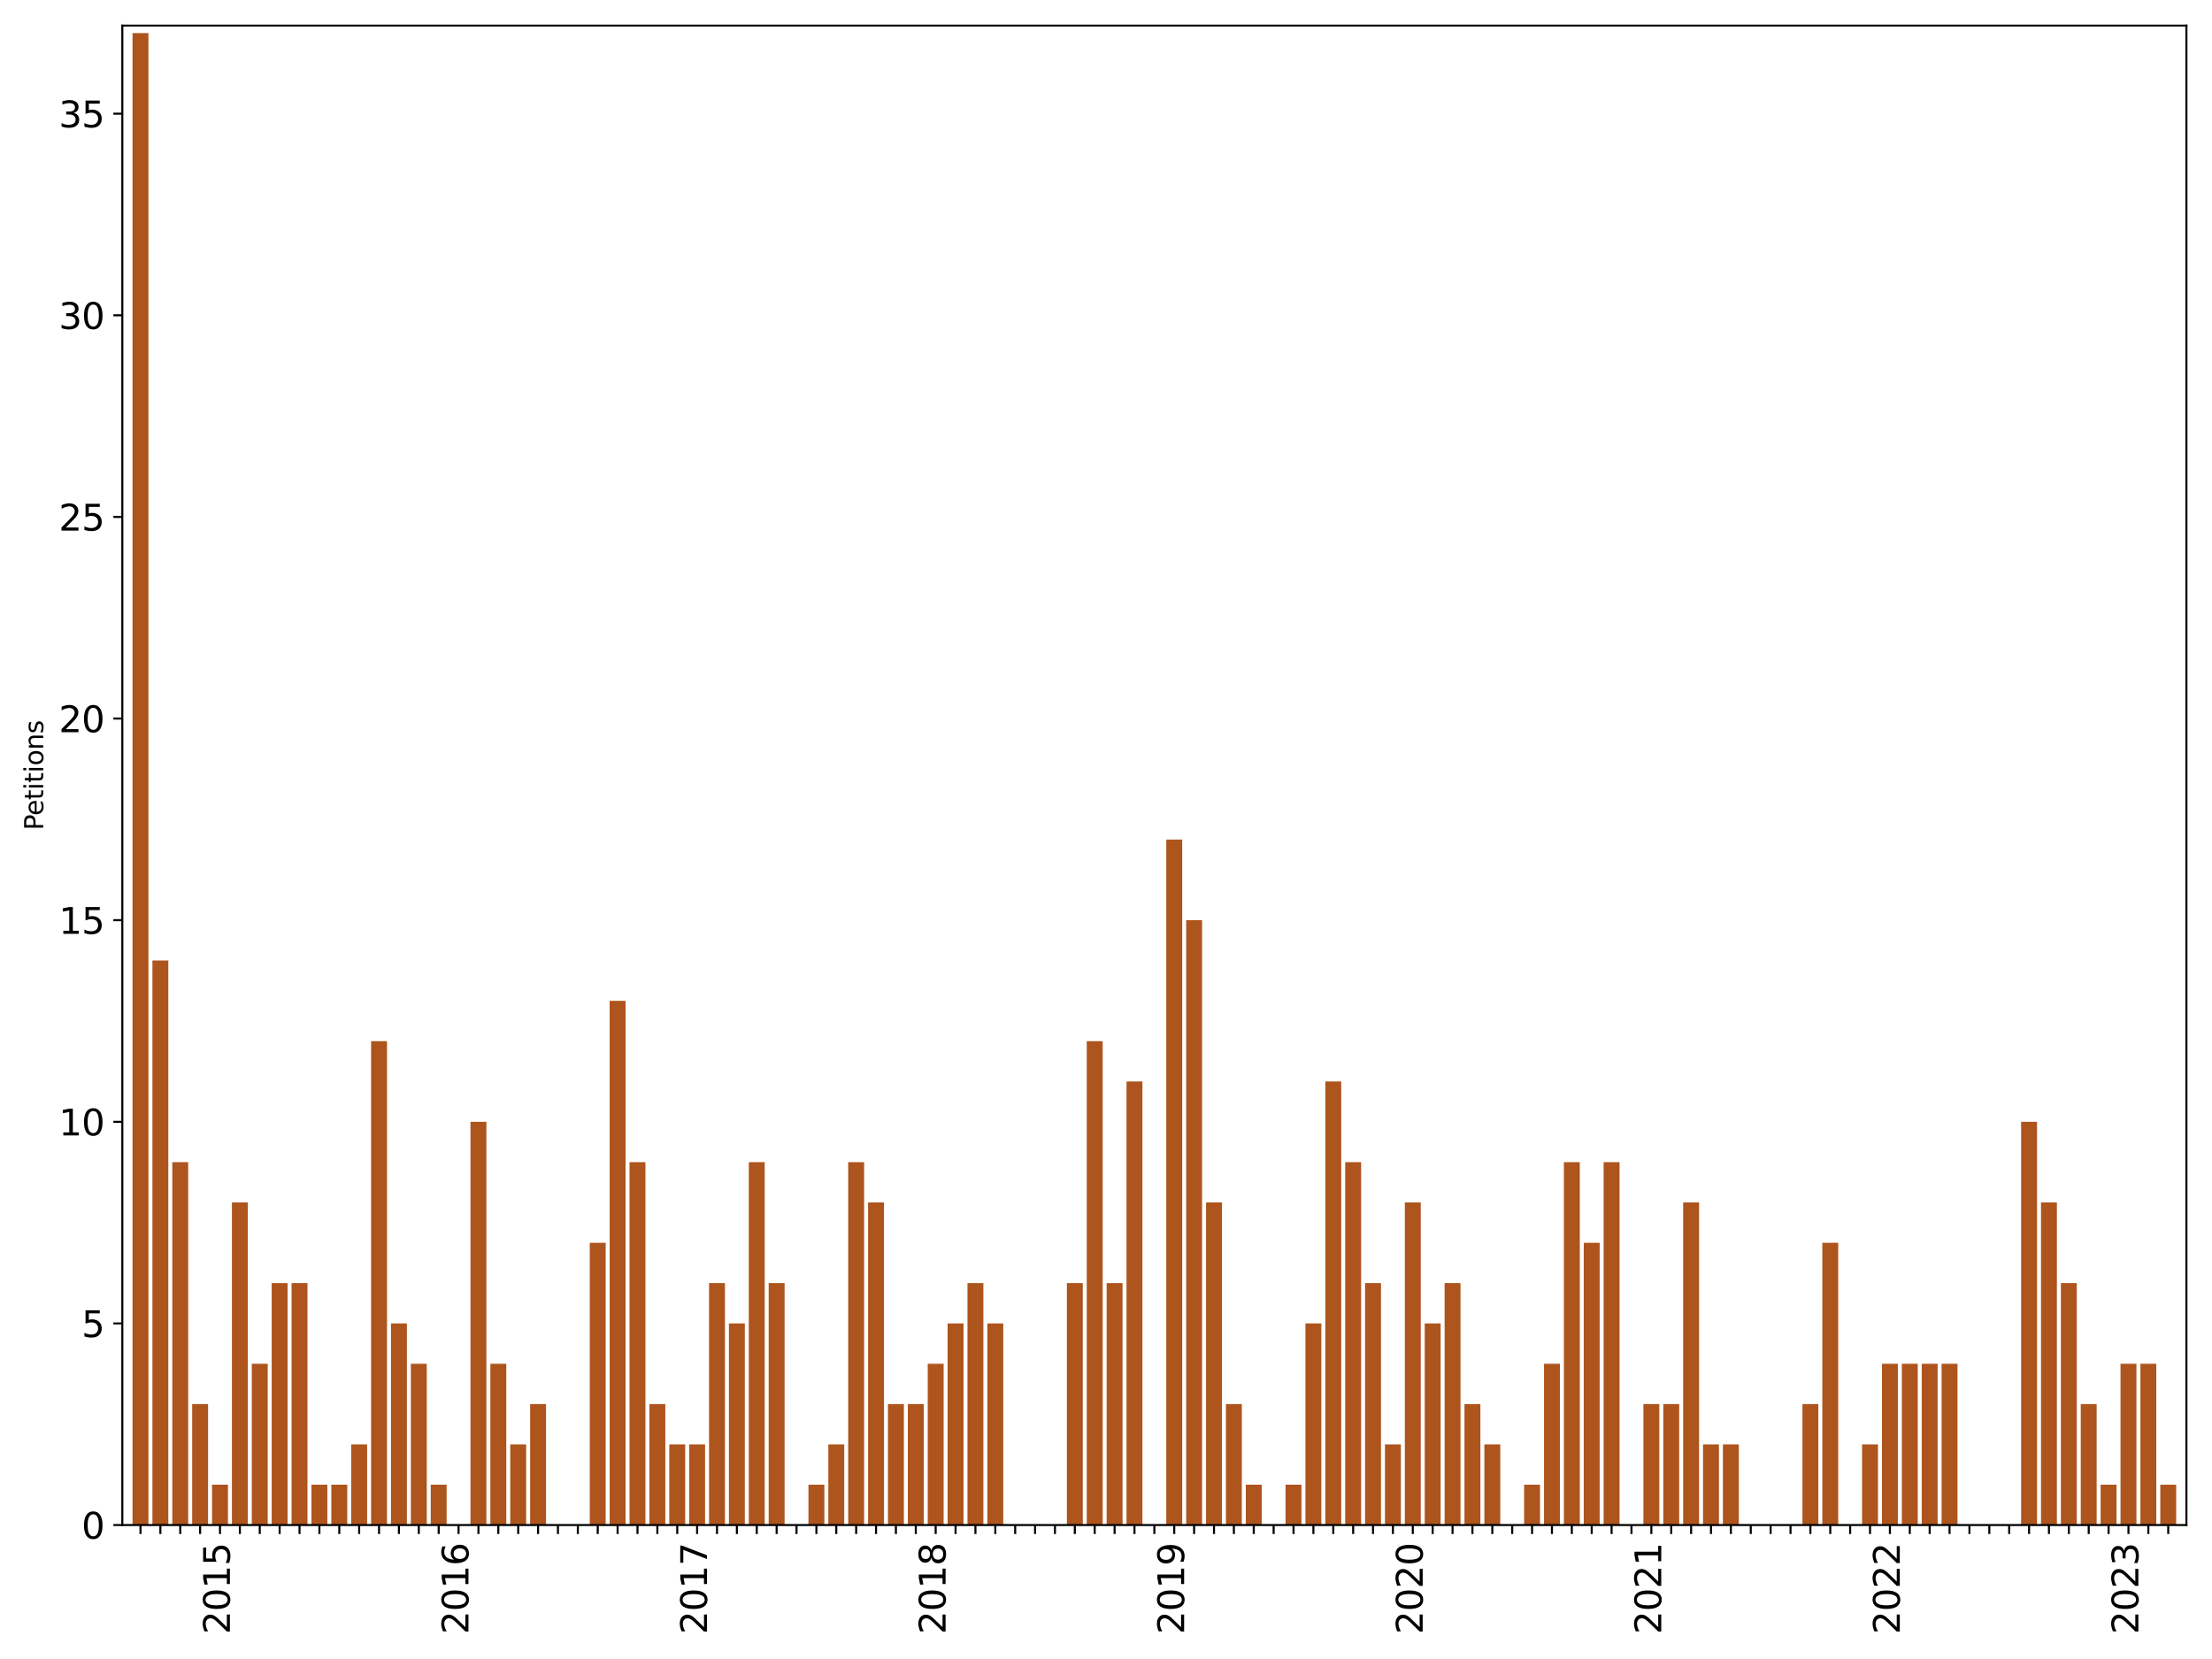 <?xml version="1.0" encoding="utf-8" standalone="no"?>
<!DOCTYPE svg PUBLIC "-//W3C//DTD SVG 1.1//EN"
  "http://www.w3.org/Graphics/SVG/1.1/DTD/svg11.dtd">
<svg xmlns:xlink="http://www.w3.org/1999/xlink" width="864pt" height="648pt" viewBox="0 0 864 648" xmlns="http://www.w3.org/2000/svg" version="1.1">
 <defs>
  <style type="text/css">*{stroke-linejoin: round; stroke-linecap: butt}</style>
 </defs>
 <g id="figure_1">
  <g id="patch_1">
   <path d="M 0 648 
L 864 648 
L 864 0 
L 0 0 
z
" style="fill: #ffffff"/>
  </g>
  <g id="axes_1">
   <g id="patch_2">
    <path d="M 47.775 595.675 
L 854 595.675 
L 854 10 
L 47.775 10 
z
" style="fill: #ffffff"/>
   </g>
   <g id="patch_3">
    <path d="M 51.766 595.675 
L 57.978 595.675 
L 57.978 12.914 
L 51.766 12.914 
z
" clip-path="url(#p90b7354838)" style="fill: #ae541d"/>
   </g>
   <g id="patch_4">
    <path d="M 59.531 595.675 
L 65.743 595.675 
L 65.743 375.171 
L 59.531 375.171 
z
" clip-path="url(#p90b7354838)" style="fill: #ae541d"/>
   </g>
   <g id="patch_5">
    <path d="M 67.296 595.675 
L 73.508 595.675 
L 73.508 453.922 
L 67.296 453.922 
z
" clip-path="url(#p90b7354838)" style="fill: #ae541d"/>
   </g>
   <g id="patch_6">
    <path d="M 75.061 595.675 
L 81.273 595.675 
L 81.273 548.424 
L 75.061 548.424 
z
" clip-path="url(#p90b7354838)" style="fill: #ae541d"/>
   </g>
   <g id="patch_7">
    <path d="M 82.826 595.675 
L 89.038 595.675 
L 89.038 579.925 
L 82.826 579.925 
z
" clip-path="url(#p90b7354838)" style="fill: #ae541d"/>
   </g>
   <g id="patch_8">
    <path d="M 90.591 595.675 
L 96.803 595.675 
L 96.803 469.673 
L 90.591 469.673 
z
" clip-path="url(#p90b7354838)" style="fill: #ae541d"/>
   </g>
   <g id="patch_9">
    <path d="M 98.356 595.675 
L 104.568 595.675 
L 104.568 532.674 
L 98.356 532.674 
z
" clip-path="url(#p90b7354838)" style="fill: #ae541d"/>
   </g>
   <g id="patch_10">
    <path d="M 106.121 595.675 
L 112.333 595.675 
L 112.333 501.173 
L 106.121 501.173 
z
" clip-path="url(#p90b7354838)" style="fill: #ae541d"/>
   </g>
   <g id="patch_11">
    <path d="M 113.886 595.675 
L 120.098 595.675 
L 120.098 501.173 
L 113.886 501.173 
z
" clip-path="url(#p90b7354838)" style="fill: #ae541d"/>
   </g>
   <g id="patch_12">
    <path d="M 121.651 595.675 
L 127.863 595.675 
L 127.863 579.925 
L 121.651 579.925 
z
" clip-path="url(#p90b7354838)" style="fill: #ae541d"/>
   </g>
   <g id="patch_13">
    <path d="M 129.416 595.675 
L 135.628 595.675 
L 135.628 579.925 
L 129.416 579.925 
z
" clip-path="url(#p90b7354838)" style="fill: #ae541d"/>
   </g>
   <g id="patch_14">
    <path d="M 137.181 595.675 
L 143.393 595.675 
L 143.393 564.174 
L 137.181 564.174 
z
" clip-path="url(#p90b7354838)" style="fill: #ae541d"/>
   </g>
   <g id="patch_15">
    <path d="M 144.946 595.675 
L 151.158 595.675 
L 151.158 406.671 
L 144.946 406.671 
z
" clip-path="url(#p90b7354838)" style="fill: #ae541d"/>
   </g>
   <g id="patch_16">
    <path d="M 152.711 595.675 
L 158.923 595.675 
L 158.923 516.923 
L 152.711 516.923 
z
" clip-path="url(#p90b7354838)" style="fill: #ae541d"/>
   </g>
   <g id="patch_17">
    <path d="M 160.476 595.675 
L 166.688 595.675 
L 166.688 532.674 
L 160.476 532.674 
z
" clip-path="url(#p90b7354838)" style="fill: #ae541d"/>
   </g>
   <g id="patch_18">
    <path d="M 168.241 595.675 
L 174.453 595.675 
L 174.453 579.925 
L 168.241 579.925 
z
" clip-path="url(#p90b7354838)" style="fill: #ae541d"/>
   </g>
   <g id="patch_19">
    <path d="M 176.006 595.675 
L 182.218 595.675 
L 182.218 595.675 
L 176.006 595.675 
z
" clip-path="url(#p90b7354838)" style="fill: #ae541d"/>
   </g>
   <g id="patch_20">
    <path d="M 183.771 595.675 
L 189.983 595.675 
L 189.983 438.172 
L 183.771 438.172 
z
" clip-path="url(#p90b7354838)" style="fill: #ae541d"/>
   </g>
   <g id="patch_21">
    <path d="M 191.536 595.675 
L 197.748 595.675 
L 197.748 532.674 
L 191.536 532.674 
z
" clip-path="url(#p90b7354838)" style="fill: #ae541d"/>
   </g>
   <g id="patch_22">
    <path d="M 199.301 595.675 
L 205.513 595.675 
L 205.513 564.174 
L 199.301 564.174 
z
" clip-path="url(#p90b7354838)" style="fill: #ae541d"/>
   </g>
   <g id="patch_23">
    <path d="M 207.066 595.675 
L 213.278 595.675 
L 213.278 548.424 
L 207.066 548.424 
z
" clip-path="url(#p90b7354838)" style="fill: #ae541d"/>
   </g>
   <g id="patch_24">
    <path d="M 214.831 595.675 
L 221.043 595.675 
L 221.043 595.675 
L 214.831 595.675 
z
" clip-path="url(#p90b7354838)" style="fill: #ae541d"/>
   </g>
   <g id="patch_25">
    <path d="M 222.596 595.675 
L 228.808 595.675 
L 228.808 595.675 
L 222.596 595.675 
z
" clip-path="url(#p90b7354838)" style="fill: #ae541d"/>
   </g>
   <g id="patch_26">
    <path d="M 230.361 595.675 
L 236.573 595.675 
L 236.573 485.423 
L 230.361 485.423 
z
" clip-path="url(#p90b7354838)" style="fill: #ae541d"/>
   </g>
   <g id="patch_27">
    <path d="M 238.126 595.675 
L 244.338 595.675 
L 244.338 390.921 
L 238.126 390.921 
z
" clip-path="url(#p90b7354838)" style="fill: #ae541d"/>
   </g>
   <g id="patch_28">
    <path d="M 245.891 595.675 
L 252.103 595.675 
L 252.103 453.922 
L 245.891 453.922 
z
" clip-path="url(#p90b7354838)" style="fill: #ae541d"/>
   </g>
   <g id="patch_29">
    <path d="M 253.656 595.675 
L 259.868 595.675 
L 259.868 548.424 
L 253.656 548.424 
z
" clip-path="url(#p90b7354838)" style="fill: #ae541d"/>
   </g>
   <g id="patch_30">
    <path d="M 261.421 595.675 
L 267.633 595.675 
L 267.633 564.174 
L 261.421 564.174 
z
" clip-path="url(#p90b7354838)" style="fill: #ae541d"/>
   </g>
   <g id="patch_31">
    <path d="M 269.186 595.675 
L 275.398 595.675 
L 275.398 564.174 
L 269.186 564.174 
z
" clip-path="url(#p90b7354838)" style="fill: #ae541d"/>
   </g>
   <g id="patch_32">
    <path d="M 276.951 595.675 
L 283.163 595.675 
L 283.163 501.173 
L 276.951 501.173 
z
" clip-path="url(#p90b7354838)" style="fill: #ae541d"/>
   </g>
   <g id="patch_33">
    <path d="M 284.716 595.675 
L 290.928 595.675 
L 290.928 516.923 
L 284.716 516.923 
z
" clip-path="url(#p90b7354838)" style="fill: #ae541d"/>
   </g>
   <g id="patch_34">
    <path d="M 292.481 595.675 
L 298.693 595.675 
L 298.693 453.922 
L 292.481 453.922 
z
" clip-path="url(#p90b7354838)" style="fill: #ae541d"/>
   </g>
   <g id="patch_35">
    <path d="M 300.246 595.675 
L 306.458 595.675 
L 306.458 501.173 
L 300.246 501.173 
z
" clip-path="url(#p90b7354838)" style="fill: #ae541d"/>
   </g>
   <g id="patch_36">
    <path d="M 308.011 595.675 
L 314.223 595.675 
L 314.223 595.675 
L 308.011 595.675 
z
" clip-path="url(#p90b7354838)" style="fill: #ae541d"/>
   </g>
   <g id="patch_37">
    <path d="M 315.776 595.675 
L 321.988 595.675 
L 321.988 579.925 
L 315.776 579.925 
z
" clip-path="url(#p90b7354838)" style="fill: #ae541d"/>
   </g>
   <g id="patch_38">
    <path d="M 323.541 595.675 
L 329.753 595.675 
L 329.753 564.174 
L 323.541 564.174 
z
" clip-path="url(#p90b7354838)" style="fill: #ae541d"/>
   </g>
   <g id="patch_39">
    <path d="M 331.306 595.675 
L 337.518 595.675 
L 337.518 453.922 
L 331.306 453.922 
z
" clip-path="url(#p90b7354838)" style="fill: #ae541d"/>
   </g>
   <g id="patch_40">
    <path d="M 339.071 595.675 
L 345.283 595.675 
L 345.283 469.673 
L 339.071 469.673 
z
" clip-path="url(#p90b7354838)" style="fill: #ae541d"/>
   </g>
   <g id="patch_41">
    <path d="M 346.836 595.675 
L 353.048 595.675 
L 353.048 548.424 
L 346.836 548.424 
z
" clip-path="url(#p90b7354838)" style="fill: #ae541d"/>
   </g>
   <g id="patch_42">
    <path d="M 354.601 595.675 
L 360.813 595.675 
L 360.813 548.424 
L 354.601 548.424 
z
" clip-path="url(#p90b7354838)" style="fill: #ae541d"/>
   </g>
   <g id="patch_43">
    <path d="M 362.366 595.675 
L 368.578 595.675 
L 368.578 532.674 
L 362.366 532.674 
z
" clip-path="url(#p90b7354838)" style="fill: #ae541d"/>
   </g>
   <g id="patch_44">
    <path d="M 370.131 595.675 
L 376.343 595.675 
L 376.343 516.923 
L 370.131 516.923 
z
" clip-path="url(#p90b7354838)" style="fill: #ae541d"/>
   </g>
   <g id="patch_45">
    <path d="M 377.896 595.675 
L 384.108 595.675 
L 384.108 501.173 
L 377.896 501.173 
z
" clip-path="url(#p90b7354838)" style="fill: #ae541d"/>
   </g>
   <g id="patch_46">
    <path d="M 385.661 595.675 
L 391.873 595.675 
L 391.873 516.923 
L 385.661 516.923 
z
" clip-path="url(#p90b7354838)" style="fill: #ae541d"/>
   </g>
   <g id="patch_47">
    <path d="M 393.426 595.675 
L 399.638 595.675 
L 399.638 595.675 
L 393.426 595.675 
z
" clip-path="url(#p90b7354838)" style="fill: #ae541d"/>
   </g>
   <g id="patch_48">
    <path d="M 401.191 595.675 
L 407.403 595.675 
L 407.403 595.675 
L 401.191 595.675 
z
" clip-path="url(#p90b7354838)" style="fill: #ae541d"/>
   </g>
   <g id="patch_49">
    <path d="M 408.956 595.675 
L 415.168 595.675 
L 415.168 595.675 
L 408.956 595.675 
z
" clip-path="url(#p90b7354838)" style="fill: #ae541d"/>
   </g>
   <g id="patch_50">
    <path d="M 416.721 595.675 
L 422.933 595.675 
L 422.933 501.173 
L 416.721 501.173 
z
" clip-path="url(#p90b7354838)" style="fill: #ae541d"/>
   </g>
   <g id="patch_51">
    <path d="M 424.486 595.675 
L 430.698 595.675 
L 430.698 406.671 
L 424.486 406.671 
z
" clip-path="url(#p90b7354838)" style="fill: #ae541d"/>
   </g>
   <g id="patch_52">
    <path d="M 432.251 595.675 
L 438.463 595.675 
L 438.463 501.173 
L 432.251 501.173 
z
" clip-path="url(#p90b7354838)" style="fill: #ae541d"/>
   </g>
   <g id="patch_53">
    <path d="M 440.016 595.675 
L 446.228 595.675 
L 446.228 422.422 
L 440.016 422.422 
z
" clip-path="url(#p90b7354838)" style="fill: #ae541d"/>
   </g>
   <g id="patch_54">
    <path d="M 447.781 595.675 
L 453.994 595.675 
L 453.994 595.675 
L 447.781 595.675 
z
" clip-path="url(#p90b7354838)" style="fill: #ae541d"/>
   </g>
   <g id="patch_55">
    <path d="M 455.547 595.675 
L 461.759 595.675 
L 461.759 327.92 
L 455.547 327.92 
z
" clip-path="url(#p90b7354838)" style="fill: #ae541d"/>
   </g>
   <g id="patch_56">
    <path d="M 463.312 595.675 
L 469.524 595.675 
L 469.524 359.42 
L 463.312 359.42 
z
" clip-path="url(#p90b7354838)" style="fill: #ae541d"/>
   </g>
   <g id="patch_57">
    <path d="M 471.077 595.675 
L 477.289 595.675 
L 477.289 469.673 
L 471.077 469.673 
z
" clip-path="url(#p90b7354838)" style="fill: #ae541d"/>
   </g>
   <g id="patch_58">
    <path d="M 478.842 595.675 
L 485.054 595.675 
L 485.054 548.424 
L 478.842 548.424 
z
" clip-path="url(#p90b7354838)" style="fill: #ae541d"/>
   </g>
   <g id="patch_59">
    <path d="M 486.607 595.675 
L 492.819 595.675 
L 492.819 579.925 
L 486.607 579.925 
z
" clip-path="url(#p90b7354838)" style="fill: #ae541d"/>
   </g>
   <g id="patch_60">
    <path d="M 494.372 595.675 
L 500.584 595.675 
L 500.584 595.675 
L 494.372 595.675 
z
" clip-path="url(#p90b7354838)" style="fill: #ae541d"/>
   </g>
   <g id="patch_61">
    <path d="M 502.137 595.675 
L 508.349 595.675 
L 508.349 579.925 
L 502.137 579.925 
z
" clip-path="url(#p90b7354838)" style="fill: #ae541d"/>
   </g>
   <g id="patch_62">
    <path d="M 509.902 595.675 
L 516.114 595.675 
L 516.114 516.923 
L 509.902 516.923 
z
" clip-path="url(#p90b7354838)" style="fill: #ae541d"/>
   </g>
   <g id="patch_63">
    <path d="M 517.667 595.675 
L 523.879 595.675 
L 523.879 422.422 
L 517.667 422.422 
z
" clip-path="url(#p90b7354838)" style="fill: #ae541d"/>
   </g>
   <g id="patch_64">
    <path d="M 525.432 595.675 
L 531.644 595.675 
L 531.644 453.922 
L 525.432 453.922 
z
" clip-path="url(#p90b7354838)" style="fill: #ae541d"/>
   </g>
   <g id="patch_65">
    <path d="M 533.197 595.675 
L 539.409 595.675 
L 539.409 501.173 
L 533.197 501.173 
z
" clip-path="url(#p90b7354838)" style="fill: #ae541d"/>
   </g>
   <g id="patch_66">
    <path d="M 540.962 595.675 
L 547.174 595.675 
L 547.174 564.174 
L 540.962 564.174 
z
" clip-path="url(#p90b7354838)" style="fill: #ae541d"/>
   </g>
   <g id="patch_67">
    <path d="M 548.727 595.675 
L 554.939 595.675 
L 554.939 469.673 
L 548.727 469.673 
z
" clip-path="url(#p90b7354838)" style="fill: #ae541d"/>
   </g>
   <g id="patch_68">
    <path d="M 556.492 595.675 
L 562.704 595.675 
L 562.704 516.923 
L 556.492 516.923 
z
" clip-path="url(#p90b7354838)" style="fill: #ae541d"/>
   </g>
   <g id="patch_69">
    <path d="M 564.257 595.675 
L 570.469 595.675 
L 570.469 501.173 
L 564.257 501.173 
z
" clip-path="url(#p90b7354838)" style="fill: #ae541d"/>
   </g>
   <g id="patch_70">
    <path d="M 572.022 595.675 
L 578.234 595.675 
L 578.234 548.424 
L 572.022 548.424 
z
" clip-path="url(#p90b7354838)" style="fill: #ae541d"/>
   </g>
   <g id="patch_71">
    <path d="M 579.787 595.675 
L 585.999 595.675 
L 585.999 564.174 
L 579.787 564.174 
z
" clip-path="url(#p90b7354838)" style="fill: #ae541d"/>
   </g>
   <g id="patch_72">
    <path d="M 587.552 595.675 
L 593.764 595.675 
L 593.764 595.675 
L 587.552 595.675 
z
" clip-path="url(#p90b7354838)" style="fill: #ae541d"/>
   </g>
   <g id="patch_73">
    <path d="M 595.317 595.675 
L 601.529 595.675 
L 601.529 579.925 
L 595.317 579.925 
z
" clip-path="url(#p90b7354838)" style="fill: #ae541d"/>
   </g>
   <g id="patch_74">
    <path d="M 603.082 595.675 
L 609.294 595.675 
L 609.294 532.674 
L 603.082 532.674 
z
" clip-path="url(#p90b7354838)" style="fill: #ae541d"/>
   </g>
   <g id="patch_75">
    <path d="M 610.847 595.675 
L 617.059 595.675 
L 617.059 453.922 
L 610.847 453.922 
z
" clip-path="url(#p90b7354838)" style="fill: #ae541d"/>
   </g>
   <g id="patch_76">
    <path d="M 618.612 595.675 
L 624.824 595.675 
L 624.824 485.423 
L 618.612 485.423 
z
" clip-path="url(#p90b7354838)" style="fill: #ae541d"/>
   </g>
   <g id="patch_77">
    <path d="M 626.377 595.675 
L 632.589 595.675 
L 632.589 453.922 
L 626.377 453.922 
z
" clip-path="url(#p90b7354838)" style="fill: #ae541d"/>
   </g>
   <g id="patch_78">
    <path d="M 634.142 595.675 
L 640.354 595.675 
L 640.354 595.675 
L 634.142 595.675 
z
" clip-path="url(#p90b7354838)" style="fill: #ae541d"/>
   </g>
   <g id="patch_79">
    <path d="M 641.907 595.675 
L 648.119 595.675 
L 648.119 548.424 
L 641.907 548.424 
z
" clip-path="url(#p90b7354838)" style="fill: #ae541d"/>
   </g>
   <g id="patch_80">
    <path d="M 649.672 595.675 
L 655.884 595.675 
L 655.884 548.424 
L 649.672 548.424 
z
" clip-path="url(#p90b7354838)" style="fill: #ae541d"/>
   </g>
   <g id="patch_81">
    <path d="M 657.437 595.675 
L 663.649 595.675 
L 663.649 469.673 
L 657.437 469.673 
z
" clip-path="url(#p90b7354838)" style="fill: #ae541d"/>
   </g>
   <g id="patch_82">
    <path d="M 665.202 595.675 
L 671.414 595.675 
L 671.414 564.174 
L 665.202 564.174 
z
" clip-path="url(#p90b7354838)" style="fill: #ae541d"/>
   </g>
   <g id="patch_83">
    <path d="M 672.967 595.675 
L 679.179 595.675 
L 679.179 564.174 
L 672.967 564.174 
z
" clip-path="url(#p90b7354838)" style="fill: #ae541d"/>
   </g>
   <g id="patch_84">
    <path d="M 680.732 595.675 
L 686.944 595.675 
L 686.944 595.675 
L 680.732 595.675 
z
" clip-path="url(#p90b7354838)" style="fill: #ae541d"/>
   </g>
   <g id="patch_85">
    <path d="M 688.497 595.675 
L 694.709 595.675 
L 694.709 595.675 
L 688.497 595.675 
z
" clip-path="url(#p90b7354838)" style="fill: #ae541d"/>
   </g>
   <g id="patch_86">
    <path d="M 696.262 595.675 
L 702.474 595.675 
L 702.474 595.675 
L 696.262 595.675 
z
" clip-path="url(#p90b7354838)" style="fill: #ae541d"/>
   </g>
   <g id="patch_87">
    <path d="M 704.027 595.675 
L 710.239 595.675 
L 710.239 548.424 
L 704.027 548.424 
z
" clip-path="url(#p90b7354838)" style="fill: #ae541d"/>
   </g>
   <g id="patch_88">
    <path d="M 711.792 595.675 
L 718.004 595.675 
L 718.004 485.423 
L 711.792 485.423 
z
" clip-path="url(#p90b7354838)" style="fill: #ae541d"/>
   </g>
   <g id="patch_89">
    <path d="M 719.557 595.675 
L 725.769 595.675 
L 725.769 595.675 
L 719.557 595.675 
z
" clip-path="url(#p90b7354838)" style="fill: #ae541d"/>
   </g>
   <g id="patch_90">
    <path d="M 727.322 595.675 
L 733.534 595.675 
L 733.534 564.174 
L 727.322 564.174 
z
" clip-path="url(#p90b7354838)" style="fill: #ae541d"/>
   </g>
   <g id="patch_91">
    <path d="M 735.087 595.675 
L 741.299 595.675 
L 741.299 532.674 
L 735.087 532.674 
z
" clip-path="url(#p90b7354838)" style="fill: #ae541d"/>
   </g>
   <g id="patch_92">
    <path d="M 742.852 595.675 
L 749.064 595.675 
L 749.064 532.674 
L 742.852 532.674 
z
" clip-path="url(#p90b7354838)" style="fill: #ae541d"/>
   </g>
   <g id="patch_93">
    <path d="M 750.617 595.675 
L 756.829 595.675 
L 756.829 532.674 
L 750.617 532.674 
z
" clip-path="url(#p90b7354838)" style="fill: #ae541d"/>
   </g>
   <g id="patch_94">
    <path d="M 758.382 595.675 
L 764.594 595.675 
L 764.594 532.674 
L 758.382 532.674 
z
" clip-path="url(#p90b7354838)" style="fill: #ae541d"/>
   </g>
   <g id="patch_95">
    <path d="M 766.147 595.675 
L 772.359 595.675 
L 772.359 595.675 
L 766.147 595.675 
z
" clip-path="url(#p90b7354838)" style="fill: #ae541d"/>
   </g>
   <g id="patch_96">
    <path d="M 773.912 595.675 
L 780.124 595.675 
L 780.124 595.675 
L 773.912 595.675 
z
" clip-path="url(#p90b7354838)" style="fill: #ae541d"/>
   </g>
   <g id="patch_97">
    <path d="M 781.677 595.675 
L 787.889 595.675 
L 787.889 595.675 
L 781.677 595.675 
z
" clip-path="url(#p90b7354838)" style="fill: #ae541d"/>
   </g>
   <g id="patch_98">
    <path d="M 789.442 595.675 
L 795.654 595.675 
L 795.654 438.172 
L 789.442 438.172 
z
" clip-path="url(#p90b7354838)" style="fill: #ae541d"/>
   </g>
   <g id="patch_99">
    <path d="M 797.207 595.675 
L 803.419 595.675 
L 803.419 469.673 
L 797.207 469.673 
z
" clip-path="url(#p90b7354838)" style="fill: #ae541d"/>
   </g>
   <g id="patch_100">
    <path d="M 804.972 595.675 
L 811.184 595.675 
L 811.184 501.173 
L 804.972 501.173 
z
" clip-path="url(#p90b7354838)" style="fill: #ae541d"/>
   </g>
   <g id="patch_101">
    <path d="M 812.737 595.675 
L 818.949 595.675 
L 818.949 548.424 
L 812.737 548.424 
z
" clip-path="url(#p90b7354838)" style="fill: #ae541d"/>
   </g>
   <g id="patch_102">
    <path d="M 820.502 595.675 
L 826.714 595.675 
L 826.714 579.925 
L 820.502 579.925 
z
" clip-path="url(#p90b7354838)" style="fill: #ae541d"/>
   </g>
   <g id="patch_103">
    <path d="M 828.267 595.675 
L 834.479 595.675 
L 834.479 532.674 
L 828.267 532.674 
z
" clip-path="url(#p90b7354838)" style="fill: #ae541d"/>
   </g>
   <g id="patch_104">
    <path d="M 836.032 595.675 
L 842.244 595.675 
L 842.244 532.674 
L 836.032 532.674 
z
" clip-path="url(#p90b7354838)" style="fill: #ae541d"/>
   </g>
   <g id="patch_105">
    <path d="M 843.797 595.675 
L 850.009 595.675 
L 850.009 579.925 
L 843.797 579.925 
z
" clip-path="url(#p90b7354838)" style="fill: #ae541d"/>
   </g>
   <g id="matplotlib.axis_1">
    <g id="xtick_1">
     <g id="line2d_1">
      <defs>
       <path id="m642b863fb9" d="M 0 0 
L 0 3.5 
" style="stroke: #000000; stroke-width: 0.8"/>
      </defs>
      <g>
       <use xlink:href="#m642b863fb9" x="54.872" y="595.675" style="stroke: #000000; stroke-width: 0.8"/>
      </g>
     </g>
    </g>
    <g id="xtick_2">
     <g id="line2d_2">
      <g>
       <use xlink:href="#m642b863fb9" x="62.637" y="595.675" style="stroke: #000000; stroke-width: 0.8"/>
      </g>
     </g>
    </g>
    <g id="xtick_3">
     <g id="line2d_3">
      <g>
       <use xlink:href="#m642b863fb9" x="70.402" y="595.675" style="stroke: #000000; stroke-width: 0.8"/>
      </g>
     </g>
    </g>
    <g id="xtick_4">
     <g id="line2d_4">
      <g>
       <use xlink:href="#m642b863fb9" x="78.167" y="595.675" style="stroke: #000000; stroke-width: 0.8"/>
      </g>
     </g>
    </g>
    <g id="xtick_5">
     <g id="line2d_5">
      <g>
       <use xlink:href="#m642b863fb9" x="85.932" y="595.675" style="stroke: #000000; stroke-width: 0.8"/>
      </g>
     </g>
     <g id="text_1">
      <!-- 2015 -->
      <g transform="translate(89.795 638.305) rotate(-90) scale(0.14 -0.14)">
       <defs>
        <path id="DejaVuSans-32" d="M 1228 531 
L 3431 531 
L 3431 0 
L 469 0 
L 469 531 
Q 828 903 1448 1529 
Q 2069 2156 2228 2338 
Q 2531 2678 2651 2914 
Q 2772 3150 2772 3378 
Q 2772 3750 2511 3984 
Q 2250 4219 1831 4219 
Q 1534 4219 1204 4116 
Q 875 4013 500 3803 
L 500 4441 
Q 881 4594 1212 4672 
Q 1544 4750 1819 4750 
Q 2544 4750 2975 4387 
Q 3406 4025 3406 3419 
Q 3406 3131 3298 2873 
Q 3191 2616 2906 2266 
Q 2828 2175 2409 1742 
Q 1991 1309 1228 531 
z
" transform="scale(0.016)"/>
        <path id="DejaVuSans-30" d="M 2034 4250 
Q 1547 4250 1301 3770 
Q 1056 3291 1056 2328 
Q 1056 1369 1301 889 
Q 1547 409 2034 409 
Q 2525 409 2770 889 
Q 3016 1369 3016 2328 
Q 3016 3291 2770 3770 
Q 2525 4250 2034 4250 
z
M 2034 4750 
Q 2819 4750 3233 4129 
Q 3647 3509 3647 2328 
Q 3647 1150 3233 529 
Q 2819 -91 2034 -91 
Q 1250 -91 836 529 
Q 422 1150 422 2328 
Q 422 3509 836 4129 
Q 1250 4750 2034 4750 
z
" transform="scale(0.016)"/>
        <path id="DejaVuSans-31" d="M 794 531 
L 1825 531 
L 1825 4091 
L 703 3866 
L 703 4441 
L 1819 4666 
L 2450 4666 
L 2450 531 
L 3481 531 
L 3481 0 
L 794 0 
L 794 531 
z
" transform="scale(0.016)"/>
        <path id="DejaVuSans-35" d="M 691 4666 
L 3169 4666 
L 3169 4134 
L 1269 4134 
L 1269 2991 
Q 1406 3038 1543 3061 
Q 1681 3084 1819 3084 
Q 2600 3084 3056 2656 
Q 3513 2228 3513 1497 
Q 3513 744 3044 326 
Q 2575 -91 1722 -91 
Q 1428 -91 1123 -41 
Q 819 9 494 109 
L 494 744 
Q 775 591 1075 516 
Q 1375 441 1709 441 
Q 2250 441 2565 725 
Q 2881 1009 2881 1497 
Q 2881 1984 2565 2268 
Q 2250 2553 1709 2553 
Q 1456 2553 1204 2497 
Q 953 2441 691 2322 
L 691 4666 
z
" transform="scale(0.016)"/>
       </defs>
       <use xlink:href="#DejaVuSans-32"/>
       <use xlink:href="#DejaVuSans-30" x="63.623"/>
       <use xlink:href="#DejaVuSans-31" x="127.246"/>
       <use xlink:href="#DejaVuSans-35" x="190.869"/>
      </g>
     </g>
    </g>
    <g id="xtick_6">
     <g id="line2d_6">
      <g>
       <use xlink:href="#m642b863fb9" x="93.697" y="595.675" style="stroke: #000000; stroke-width: 0.8"/>
      </g>
     </g>
    </g>
    <g id="xtick_7">
     <g id="line2d_7">
      <g>
       <use xlink:href="#m642b863fb9" x="101.462" y="595.675" style="stroke: #000000; stroke-width: 0.8"/>
      </g>
     </g>
    </g>
    <g id="xtick_8">
     <g id="line2d_8">
      <g>
       <use xlink:href="#m642b863fb9" x="109.227" y="595.675" style="stroke: #000000; stroke-width: 0.8"/>
      </g>
     </g>
    </g>
    <g id="xtick_9">
     <g id="line2d_9">
      <g>
       <use xlink:href="#m642b863fb9" x="116.992" y="595.675" style="stroke: #000000; stroke-width: 0.8"/>
      </g>
     </g>
    </g>
    <g id="xtick_10">
     <g id="line2d_10">
      <g>
       <use xlink:href="#m642b863fb9" x="124.757" y="595.675" style="stroke: #000000; stroke-width: 0.8"/>
      </g>
     </g>
    </g>
    <g id="xtick_11">
     <g id="line2d_11">
      <g>
       <use xlink:href="#m642b863fb9" x="132.522" y="595.675" style="stroke: #000000; stroke-width: 0.8"/>
      </g>
     </g>
    </g>
    <g id="xtick_12">
     <g id="line2d_12">
      <g>
       <use xlink:href="#m642b863fb9" x="140.287" y="595.675" style="stroke: #000000; stroke-width: 0.8"/>
      </g>
     </g>
    </g>
    <g id="xtick_13">
     <g id="line2d_13">
      <g>
       <use xlink:href="#m642b863fb9" x="148.052" y="595.675" style="stroke: #000000; stroke-width: 0.8"/>
      </g>
     </g>
    </g>
    <g id="xtick_14">
     <g id="line2d_14">
      <g>
       <use xlink:href="#m642b863fb9" x="155.817" y="595.675" style="stroke: #000000; stroke-width: 0.8"/>
      </g>
     </g>
    </g>
    <g id="xtick_15">
     <g id="line2d_15">
      <g>
       <use xlink:href="#m642b863fb9" x="163.582" y="595.675" style="stroke: #000000; stroke-width: 0.8"/>
      </g>
     </g>
    </g>
    <g id="xtick_16">
     <g id="line2d_16">
      <g>
       <use xlink:href="#m642b863fb9" x="171.347" y="595.675" style="stroke: #000000; stroke-width: 0.8"/>
      </g>
     </g>
    </g>
    <g id="xtick_17">
     <g id="line2d_17">
      <g>
       <use xlink:href="#m642b863fb9" x="179.112" y="595.675" style="stroke: #000000; stroke-width: 0.8"/>
      </g>
     </g>
     <g id="text_2">
      <!-- 2016 -->
      <g transform="translate(182.975 638.305) rotate(-90) scale(0.14 -0.14)">
       <defs>
        <path id="DejaVuSans-36" d="M 2113 2584 
Q 1688 2584 1439 2293 
Q 1191 2003 1191 1497 
Q 1191 994 1439 701 
Q 1688 409 2113 409 
Q 2538 409 2786 701 
Q 3034 994 3034 1497 
Q 3034 2003 2786 2293 
Q 2538 2584 2113 2584 
z
M 3366 4563 
L 3366 3988 
Q 3128 4100 2886 4159 
Q 2644 4219 2406 4219 
Q 1781 4219 1451 3797 
Q 1122 3375 1075 2522 
Q 1259 2794 1537 2939 
Q 1816 3084 2150 3084 
Q 2853 3084 3261 2657 
Q 3669 2231 3669 1497 
Q 3669 778 3244 343 
Q 2819 -91 2113 -91 
Q 1303 -91 875 529 
Q 447 1150 447 2328 
Q 447 3434 972 4092 
Q 1497 4750 2381 4750 
Q 2619 4750 2861 4703 
Q 3103 4656 3366 4563 
z
" transform="scale(0.016)"/>
       </defs>
       <use xlink:href="#DejaVuSans-32"/>
       <use xlink:href="#DejaVuSans-30" x="63.623"/>
       <use xlink:href="#DejaVuSans-31" x="127.246"/>
       <use xlink:href="#DejaVuSans-36" x="190.869"/>
      </g>
     </g>
    </g>
    <g id="xtick_18">
     <g id="line2d_18">
      <g>
       <use xlink:href="#m642b863fb9" x="186.877" y="595.675" style="stroke: #000000; stroke-width: 0.8"/>
      </g>
     </g>
    </g>
    <g id="xtick_19">
     <g id="line2d_19">
      <g>
       <use xlink:href="#m642b863fb9" x="194.642" y="595.675" style="stroke: #000000; stroke-width: 0.8"/>
      </g>
     </g>
    </g>
    <g id="xtick_20">
     <g id="line2d_20">
      <g>
       <use xlink:href="#m642b863fb9" x="202.407" y="595.675" style="stroke: #000000; stroke-width: 0.8"/>
      </g>
     </g>
    </g>
    <g id="xtick_21">
     <g id="line2d_21">
      <g>
       <use xlink:href="#m642b863fb9" x="210.172" y="595.675" style="stroke: #000000; stroke-width: 0.8"/>
      </g>
     </g>
    </g>
    <g id="xtick_22">
     <g id="line2d_22">
      <g>
       <use xlink:href="#m642b863fb9" x="217.937" y="595.675" style="stroke: #000000; stroke-width: 0.8"/>
      </g>
     </g>
    </g>
    <g id="xtick_23">
     <g id="line2d_23">
      <g>
       <use xlink:href="#m642b863fb9" x="225.702" y="595.675" style="stroke: #000000; stroke-width: 0.8"/>
      </g>
     </g>
    </g>
    <g id="xtick_24">
     <g id="line2d_24">
      <g>
       <use xlink:href="#m642b863fb9" x="233.467" y="595.675" style="stroke: #000000; stroke-width: 0.8"/>
      </g>
     </g>
    </g>
    <g id="xtick_25">
     <g id="line2d_25">
      <g>
       <use xlink:href="#m642b863fb9" x="241.232" y="595.675" style="stroke: #000000; stroke-width: 0.8"/>
      </g>
     </g>
    </g>
    <g id="xtick_26">
     <g id="line2d_26">
      <g>
       <use xlink:href="#m642b863fb9" x="248.997" y="595.675" style="stroke: #000000; stroke-width: 0.8"/>
      </g>
     </g>
    </g>
    <g id="xtick_27">
     <g id="line2d_27">
      <g>
       <use xlink:href="#m642b863fb9" x="256.762" y="595.675" style="stroke: #000000; stroke-width: 0.8"/>
      </g>
     </g>
    </g>
    <g id="xtick_28">
     <g id="line2d_28">
      <g>
       <use xlink:href="#m642b863fb9" x="264.527" y="595.675" style="stroke: #000000; stroke-width: 0.8"/>
      </g>
     </g>
    </g>
    <g id="xtick_29">
     <g id="line2d_29">
      <g>
       <use xlink:href="#m642b863fb9" x="272.292" y="595.675" style="stroke: #000000; stroke-width: 0.8"/>
      </g>
     </g>
     <g id="text_3">
      <!-- 2017 -->
      <g transform="translate(276.155 638.305) rotate(-90) scale(0.14 -0.14)">
       <defs>
        <path id="DejaVuSans-37" d="M 525 4666 
L 3525 4666 
L 3525 4397 
L 1831 0 
L 1172 0 
L 2766 4134 
L 525 4134 
L 525 4666 
z
" transform="scale(0.016)"/>
       </defs>
       <use xlink:href="#DejaVuSans-32"/>
       <use xlink:href="#DejaVuSans-30" x="63.623"/>
       <use xlink:href="#DejaVuSans-31" x="127.246"/>
       <use xlink:href="#DejaVuSans-37" x="190.869"/>
      </g>
     </g>
    </g>
    <g id="xtick_30">
     <g id="line2d_30">
      <g>
       <use xlink:href="#m642b863fb9" x="280.057" y="595.675" style="stroke: #000000; stroke-width: 0.8"/>
      </g>
     </g>
    </g>
    <g id="xtick_31">
     <g id="line2d_31">
      <g>
       <use xlink:href="#m642b863fb9" x="287.822" y="595.675" style="stroke: #000000; stroke-width: 0.8"/>
      </g>
     </g>
    </g>
    <g id="xtick_32">
     <g id="line2d_32">
      <g>
       <use xlink:href="#m642b863fb9" x="295.587" y="595.675" style="stroke: #000000; stroke-width: 0.8"/>
      </g>
     </g>
    </g>
    <g id="xtick_33">
     <g id="line2d_33">
      <g>
       <use xlink:href="#m642b863fb9" x="303.352" y="595.675" style="stroke: #000000; stroke-width: 0.8"/>
      </g>
     </g>
    </g>
    <g id="xtick_34">
     <g id="line2d_34">
      <g>
       <use xlink:href="#m642b863fb9" x="311.117" y="595.675" style="stroke: #000000; stroke-width: 0.8"/>
      </g>
     </g>
    </g>
    <g id="xtick_35">
     <g id="line2d_35">
      <g>
       <use xlink:href="#m642b863fb9" x="318.882" y="595.675" style="stroke: #000000; stroke-width: 0.8"/>
      </g>
     </g>
    </g>
    <g id="xtick_36">
     <g id="line2d_36">
      <g>
       <use xlink:href="#m642b863fb9" x="326.647" y="595.675" style="stroke: #000000; stroke-width: 0.8"/>
      </g>
     </g>
    </g>
    <g id="xtick_37">
     <g id="line2d_37">
      <g>
       <use xlink:href="#m642b863fb9" x="334.412" y="595.675" style="stroke: #000000; stroke-width: 0.8"/>
      </g>
     </g>
    </g>
    <g id="xtick_38">
     <g id="line2d_38">
      <g>
       <use xlink:href="#m642b863fb9" x="342.177" y="595.675" style="stroke: #000000; stroke-width: 0.8"/>
      </g>
     </g>
    </g>
    <g id="xtick_39">
     <g id="line2d_39">
      <g>
       <use xlink:href="#m642b863fb9" x="349.942" y="595.675" style="stroke: #000000; stroke-width: 0.8"/>
      </g>
     </g>
    </g>
    <g id="xtick_40">
     <g id="line2d_40">
      <g>
       <use xlink:href="#m642b863fb9" x="357.707" y="595.675" style="stroke: #000000; stroke-width: 0.8"/>
      </g>
     </g>
    </g>
    <g id="xtick_41">
     <g id="line2d_41">
      <g>
       <use xlink:href="#m642b863fb9" x="365.472" y="595.675" style="stroke: #000000; stroke-width: 0.8"/>
      </g>
     </g>
     <g id="text_4">
      <!-- 2018 -->
      <g transform="translate(369.336 638.305) rotate(-90) scale(0.14 -0.14)">
       <defs>
        <path id="DejaVuSans-38" d="M 2034 2216 
Q 1584 2216 1326 1975 
Q 1069 1734 1069 1313 
Q 1069 891 1326 650 
Q 1584 409 2034 409 
Q 2484 409 2743 651 
Q 3003 894 3003 1313 
Q 3003 1734 2745 1975 
Q 2488 2216 2034 2216 
z
M 1403 2484 
Q 997 2584 770 2862 
Q 544 3141 544 3541 
Q 544 4100 942 4425 
Q 1341 4750 2034 4750 
Q 2731 4750 3128 4425 
Q 3525 4100 3525 3541 
Q 3525 3141 3298 2862 
Q 3072 2584 2669 2484 
Q 3125 2378 3379 2068 
Q 3634 1759 3634 1313 
Q 3634 634 3220 271 
Q 2806 -91 2034 -91 
Q 1263 -91 848 271 
Q 434 634 434 1313 
Q 434 1759 690 2068 
Q 947 2378 1403 2484 
z
M 1172 3481 
Q 1172 3119 1398 2916 
Q 1625 2713 2034 2713 
Q 2441 2713 2670 2916 
Q 2900 3119 2900 3481 
Q 2900 3844 2670 4047 
Q 2441 4250 2034 4250 
Q 1625 4250 1398 4047 
Q 1172 3844 1172 3481 
z
" transform="scale(0.016)"/>
       </defs>
       <use xlink:href="#DejaVuSans-32"/>
       <use xlink:href="#DejaVuSans-30" x="63.623"/>
       <use xlink:href="#DejaVuSans-31" x="127.246"/>
       <use xlink:href="#DejaVuSans-38" x="190.869"/>
      </g>
     </g>
    </g>
    <g id="xtick_42">
     <g id="line2d_42">
      <g>
       <use xlink:href="#m642b863fb9" x="373.237" y="595.675" style="stroke: #000000; stroke-width: 0.8"/>
      </g>
     </g>
    </g>
    <g id="xtick_43">
     <g id="line2d_43">
      <g>
       <use xlink:href="#m642b863fb9" x="381.002" y="595.675" style="stroke: #000000; stroke-width: 0.8"/>
      </g>
     </g>
    </g>
    <g id="xtick_44">
     <g id="line2d_44">
      <g>
       <use xlink:href="#m642b863fb9" x="388.767" y="595.675" style="stroke: #000000; stroke-width: 0.8"/>
      </g>
     </g>
    </g>
    <g id="xtick_45">
     <g id="line2d_45">
      <g>
       <use xlink:href="#m642b863fb9" x="396.532" y="595.675" style="stroke: #000000; stroke-width: 0.8"/>
      </g>
     </g>
    </g>
    <g id="xtick_46">
     <g id="line2d_46">
      <g>
       <use xlink:href="#m642b863fb9" x="404.297" y="595.675" style="stroke: #000000; stroke-width: 0.8"/>
      </g>
     </g>
    </g>
    <g id="xtick_47">
     <g id="line2d_47">
      <g>
       <use xlink:href="#m642b863fb9" x="412.062" y="595.675" style="stroke: #000000; stroke-width: 0.8"/>
      </g>
     </g>
    </g>
    <g id="xtick_48">
     <g id="line2d_48">
      <g>
       <use xlink:href="#m642b863fb9" x="419.827" y="595.675" style="stroke: #000000; stroke-width: 0.8"/>
      </g>
     </g>
    </g>
    <g id="xtick_49">
     <g id="line2d_49">
      <g>
       <use xlink:href="#m642b863fb9" x="427.592" y="595.675" style="stroke: #000000; stroke-width: 0.8"/>
      </g>
     </g>
    </g>
    <g id="xtick_50">
     <g id="line2d_50">
      <g>
       <use xlink:href="#m642b863fb9" x="435.357" y="595.675" style="stroke: #000000; stroke-width: 0.8"/>
      </g>
     </g>
    </g>
    <g id="xtick_51">
     <g id="line2d_51">
      <g>
       <use xlink:href="#m642b863fb9" x="443.122" y="595.675" style="stroke: #000000; stroke-width: 0.8"/>
      </g>
     </g>
    </g>
    <g id="xtick_52">
     <g id="line2d_52">
      <g>
       <use xlink:href="#m642b863fb9" x="450.887" y="595.675" style="stroke: #000000; stroke-width: 0.8"/>
      </g>
     </g>
    </g>
    <g id="xtick_53">
     <g id="line2d_53">
      <g>
       <use xlink:href="#m642b863fb9" x="458.653" y="595.675" style="stroke: #000000; stroke-width: 0.8"/>
      </g>
     </g>
     <g id="text_5">
      <!-- 2019 -->
      <g transform="translate(462.516 638.305) rotate(-90) scale(0.14 -0.14)">
       <defs>
        <path id="DejaVuSans-39" d="M 703 97 
L 703 672 
Q 941 559 1184 500 
Q 1428 441 1663 441 
Q 2288 441 2617 861 
Q 2947 1281 2994 2138 
Q 2813 1869 2534 1725 
Q 2256 1581 1919 1581 
Q 1219 1581 811 2004 
Q 403 2428 403 3163 
Q 403 3881 828 4315 
Q 1253 4750 1959 4750 
Q 2769 4750 3195 4129 
Q 3622 3509 3622 2328 
Q 3622 1225 3098 567 
Q 2575 -91 1691 -91 
Q 1453 -91 1209 -44 
Q 966 3 703 97 
z
M 1959 2075 
Q 2384 2075 2632 2365 
Q 2881 2656 2881 3163 
Q 2881 3666 2632 3958 
Q 2384 4250 1959 4250 
Q 1534 4250 1286 3958 
Q 1038 3666 1038 3163 
Q 1038 2656 1286 2365 
Q 1534 2075 1959 2075 
z
" transform="scale(0.016)"/>
       </defs>
       <use xlink:href="#DejaVuSans-32"/>
       <use xlink:href="#DejaVuSans-30" x="63.623"/>
       <use xlink:href="#DejaVuSans-31" x="127.246"/>
       <use xlink:href="#DejaVuSans-39" x="190.869"/>
      </g>
     </g>
    </g>
    <g id="xtick_54">
     <g id="line2d_54">
      <g>
       <use xlink:href="#m642b863fb9" x="466.418" y="595.675" style="stroke: #000000; stroke-width: 0.8"/>
      </g>
     </g>
    </g>
    <g id="xtick_55">
     <g id="line2d_55">
      <g>
       <use xlink:href="#m642b863fb9" x="474.183" y="595.675" style="stroke: #000000; stroke-width: 0.8"/>
      </g>
     </g>
    </g>
    <g id="xtick_56">
     <g id="line2d_56">
      <g>
       <use xlink:href="#m642b863fb9" x="481.948" y="595.675" style="stroke: #000000; stroke-width: 0.8"/>
      </g>
     </g>
    </g>
    <g id="xtick_57">
     <g id="line2d_57">
      <g>
       <use xlink:href="#m642b863fb9" x="489.713" y="595.675" style="stroke: #000000; stroke-width: 0.8"/>
      </g>
     </g>
    </g>
    <g id="xtick_58">
     <g id="line2d_58">
      <g>
       <use xlink:href="#m642b863fb9" x="497.478" y="595.675" style="stroke: #000000; stroke-width: 0.8"/>
      </g>
     </g>
    </g>
    <g id="xtick_59">
     <g id="line2d_59">
      <g>
       <use xlink:href="#m642b863fb9" x="505.243" y="595.675" style="stroke: #000000; stroke-width: 0.8"/>
      </g>
     </g>
    </g>
    <g id="xtick_60">
     <g id="line2d_60">
      <g>
       <use xlink:href="#m642b863fb9" x="513.008" y="595.675" style="stroke: #000000; stroke-width: 0.8"/>
      </g>
     </g>
    </g>
    <g id="xtick_61">
     <g id="line2d_61">
      <g>
       <use xlink:href="#m642b863fb9" x="520.773" y="595.675" style="stroke: #000000; stroke-width: 0.8"/>
      </g>
     </g>
    </g>
    <g id="xtick_62">
     <g id="line2d_62">
      <g>
       <use xlink:href="#m642b863fb9" x="528.538" y="595.675" style="stroke: #000000; stroke-width: 0.8"/>
      </g>
     </g>
    </g>
    <g id="xtick_63">
     <g id="line2d_63">
      <g>
       <use xlink:href="#m642b863fb9" x="536.303" y="595.675" style="stroke: #000000; stroke-width: 0.8"/>
      </g>
     </g>
    </g>
    <g id="xtick_64">
     <g id="line2d_64">
      <g>
       <use xlink:href="#m642b863fb9" x="544.068" y="595.675" style="stroke: #000000; stroke-width: 0.8"/>
      </g>
     </g>
    </g>
    <g id="xtick_65">
     <g id="line2d_65">
      <g>
       <use xlink:href="#m642b863fb9" x="551.833" y="595.675" style="stroke: #000000; stroke-width: 0.8"/>
      </g>
     </g>
     <g id="text_6">
      <!-- 2020 -->
      <g transform="translate(555.696 638.305) rotate(-90) scale(0.14 -0.14)">
       <use xlink:href="#DejaVuSans-32"/>
       <use xlink:href="#DejaVuSans-30" x="63.623"/>
       <use xlink:href="#DejaVuSans-32" x="127.246"/>
       <use xlink:href="#DejaVuSans-30" x="190.869"/>
      </g>
     </g>
    </g>
    <g id="xtick_66">
     <g id="line2d_66">
      <g>
       <use xlink:href="#m642b863fb9" x="559.598" y="595.675" style="stroke: #000000; stroke-width: 0.8"/>
      </g>
     </g>
    </g>
    <g id="xtick_67">
     <g id="line2d_67">
      <g>
       <use xlink:href="#m642b863fb9" x="567.363" y="595.675" style="stroke: #000000; stroke-width: 0.8"/>
      </g>
     </g>
    </g>
    <g id="xtick_68">
     <g id="line2d_68">
      <g>
       <use xlink:href="#m642b863fb9" x="575.128" y="595.675" style="stroke: #000000; stroke-width: 0.8"/>
      </g>
     </g>
    </g>
    <g id="xtick_69">
     <g id="line2d_69">
      <g>
       <use xlink:href="#m642b863fb9" x="582.893" y="595.675" style="stroke: #000000; stroke-width: 0.8"/>
      </g>
     </g>
    </g>
    <g id="xtick_70">
     <g id="line2d_70">
      <g>
       <use xlink:href="#m642b863fb9" x="590.658" y="595.675" style="stroke: #000000; stroke-width: 0.8"/>
      </g>
     </g>
    </g>
    <g id="xtick_71">
     <g id="line2d_71">
      <g>
       <use xlink:href="#m642b863fb9" x="598.423" y="595.675" style="stroke: #000000; stroke-width: 0.8"/>
      </g>
     </g>
    </g>
    <g id="xtick_72">
     <g id="line2d_72">
      <g>
       <use xlink:href="#m642b863fb9" x="606.188" y="595.675" style="stroke: #000000; stroke-width: 0.8"/>
      </g>
     </g>
    </g>
    <g id="xtick_73">
     <g id="line2d_73">
      <g>
       <use xlink:href="#m642b863fb9" x="613.953" y="595.675" style="stroke: #000000; stroke-width: 0.8"/>
      </g>
     </g>
    </g>
    <g id="xtick_74">
     <g id="line2d_74">
      <g>
       <use xlink:href="#m642b863fb9" x="621.718" y="595.675" style="stroke: #000000; stroke-width: 0.8"/>
      </g>
     </g>
    </g>
    <g id="xtick_75">
     <g id="line2d_75">
      <g>
       <use xlink:href="#m642b863fb9" x="629.483" y="595.675" style="stroke: #000000; stroke-width: 0.8"/>
      </g>
     </g>
    </g>
    <g id="xtick_76">
     <g id="line2d_76">
      <g>
       <use xlink:href="#m642b863fb9" x="637.248" y="595.675" style="stroke: #000000; stroke-width: 0.8"/>
      </g>
     </g>
    </g>
    <g id="xtick_77">
     <g id="line2d_77">
      <g>
       <use xlink:href="#m642b863fb9" x="645.013" y="595.675" style="stroke: #000000; stroke-width: 0.8"/>
      </g>
     </g>
     <g id="text_7">
      <!-- 2021 -->
      <g transform="translate(648.876 638.305) rotate(-90) scale(0.14 -0.14)">
       <use xlink:href="#DejaVuSans-32"/>
       <use xlink:href="#DejaVuSans-30" x="63.623"/>
       <use xlink:href="#DejaVuSans-32" x="127.246"/>
       <use xlink:href="#DejaVuSans-31" x="190.869"/>
      </g>
     </g>
    </g>
    <g id="xtick_78">
     <g id="line2d_78">
      <g>
       <use xlink:href="#m642b863fb9" x="652.778" y="595.675" style="stroke: #000000; stroke-width: 0.8"/>
      </g>
     </g>
    </g>
    <g id="xtick_79">
     <g id="line2d_79">
      <g>
       <use xlink:href="#m642b863fb9" x="660.543" y="595.675" style="stroke: #000000; stroke-width: 0.8"/>
      </g>
     </g>
    </g>
    <g id="xtick_80">
     <g id="line2d_80">
      <g>
       <use xlink:href="#m642b863fb9" x="668.308" y="595.675" style="stroke: #000000; stroke-width: 0.8"/>
      </g>
     </g>
    </g>
    <g id="xtick_81">
     <g id="line2d_81">
      <g>
       <use xlink:href="#m642b863fb9" x="676.073" y="595.675" style="stroke: #000000; stroke-width: 0.8"/>
      </g>
     </g>
    </g>
    <g id="xtick_82">
     <g id="line2d_82">
      <g>
       <use xlink:href="#m642b863fb9" x="683.838" y="595.675" style="stroke: #000000; stroke-width: 0.8"/>
      </g>
     </g>
    </g>
    <g id="xtick_83">
     <g id="line2d_83">
      <g>
       <use xlink:href="#m642b863fb9" x="691.603" y="595.675" style="stroke: #000000; stroke-width: 0.8"/>
      </g>
     </g>
    </g>
    <g id="xtick_84">
     <g id="line2d_84">
      <g>
       <use xlink:href="#m642b863fb9" x="699.368" y="595.675" style="stroke: #000000; stroke-width: 0.8"/>
      </g>
     </g>
    </g>
    <g id="xtick_85">
     <g id="line2d_85">
      <g>
       <use xlink:href="#m642b863fb9" x="707.133" y="595.675" style="stroke: #000000; stroke-width: 0.8"/>
      </g>
     </g>
    </g>
    <g id="xtick_86">
     <g id="line2d_86">
      <g>
       <use xlink:href="#m642b863fb9" x="714.898" y="595.675" style="stroke: #000000; stroke-width: 0.8"/>
      </g>
     </g>
    </g>
    <g id="xtick_87">
     <g id="line2d_87">
      <g>
       <use xlink:href="#m642b863fb9" x="722.663" y="595.675" style="stroke: #000000; stroke-width: 0.8"/>
      </g>
     </g>
    </g>
    <g id="xtick_88">
     <g id="line2d_88">
      <g>
       <use xlink:href="#m642b863fb9" x="730.428" y="595.675" style="stroke: #000000; stroke-width: 0.8"/>
      </g>
     </g>
    </g>
    <g id="xtick_89">
     <g id="line2d_89">
      <g>
       <use xlink:href="#m642b863fb9" x="738.193" y="595.675" style="stroke: #000000; stroke-width: 0.8"/>
      </g>
     </g>
     <g id="text_8">
      <!-- 2022 -->
      <g transform="translate(742.056 638.305) rotate(-90) scale(0.14 -0.14)">
       <use xlink:href="#DejaVuSans-32"/>
       <use xlink:href="#DejaVuSans-30" x="63.623"/>
       <use xlink:href="#DejaVuSans-32" x="127.246"/>
       <use xlink:href="#DejaVuSans-32" x="190.869"/>
      </g>
     </g>
    </g>
    <g id="xtick_90">
     <g id="line2d_90">
      <g>
       <use xlink:href="#m642b863fb9" x="745.958" y="595.675" style="stroke: #000000; stroke-width: 0.8"/>
      </g>
     </g>
    </g>
    <g id="xtick_91">
     <g id="line2d_91">
      <g>
       <use xlink:href="#m642b863fb9" x="753.723" y="595.675" style="stroke: #000000; stroke-width: 0.8"/>
      </g>
     </g>
    </g>
    <g id="xtick_92">
     <g id="line2d_92">
      <g>
       <use xlink:href="#m642b863fb9" x="761.488" y="595.675" style="stroke: #000000; stroke-width: 0.8"/>
      </g>
     </g>
    </g>
    <g id="xtick_93">
     <g id="line2d_93">
      <g>
       <use xlink:href="#m642b863fb9" x="769.253" y="595.675" style="stroke: #000000; stroke-width: 0.8"/>
      </g>
     </g>
    </g>
    <g id="xtick_94">
     <g id="line2d_94">
      <g>
       <use xlink:href="#m642b863fb9" x="777.018" y="595.675" style="stroke: #000000; stroke-width: 0.8"/>
      </g>
     </g>
    </g>
    <g id="xtick_95">
     <g id="line2d_95">
      <g>
       <use xlink:href="#m642b863fb9" x="784.783" y="595.675" style="stroke: #000000; stroke-width: 0.8"/>
      </g>
     </g>
    </g>
    <g id="xtick_96">
     <g id="line2d_96">
      <g>
       <use xlink:href="#m642b863fb9" x="792.548" y="595.675" style="stroke: #000000; stroke-width: 0.8"/>
      </g>
     </g>
    </g>
    <g id="xtick_97">
     <g id="line2d_97">
      <g>
       <use xlink:href="#m642b863fb9" x="800.313" y="595.675" style="stroke: #000000; stroke-width: 0.8"/>
      </g>
     </g>
    </g>
    <g id="xtick_98">
     <g id="line2d_98">
      <g>
       <use xlink:href="#m642b863fb9" x="808.078" y="595.675" style="stroke: #000000; stroke-width: 0.8"/>
      </g>
     </g>
    </g>
    <g id="xtick_99">
     <g id="line2d_99">
      <g>
       <use xlink:href="#m642b863fb9" x="815.843" y="595.675" style="stroke: #000000; stroke-width: 0.8"/>
      </g>
     </g>
    </g>
    <g id="xtick_100">
     <g id="line2d_100">
      <g>
       <use xlink:href="#m642b863fb9" x="823.608" y="595.675" style="stroke: #000000; stroke-width: 0.8"/>
      </g>
     </g>
    </g>
    <g id="xtick_101">
     <g id="line2d_101">
      <g>
       <use xlink:href="#m642b863fb9" x="831.373" y="595.675" style="stroke: #000000; stroke-width: 0.8"/>
      </g>
     </g>
     <g id="text_9">
      <!-- 2023 -->
      <g transform="translate(835.236 638.305) rotate(-90) scale(0.14 -0.14)">
       <defs>
        <path id="DejaVuSans-33" d="M 2597 2516 
Q 3050 2419 3304 2112 
Q 3559 1806 3559 1356 
Q 3559 666 3084 287 
Q 2609 -91 1734 -91 
Q 1441 -91 1130 -33 
Q 819 25 488 141 
L 488 750 
Q 750 597 1062 519 
Q 1375 441 1716 441 
Q 2309 441 2620 675 
Q 2931 909 2931 1356 
Q 2931 1769 2642 2001 
Q 2353 2234 1838 2234 
L 1294 2234 
L 1294 2753 
L 1863 2753 
Q 2328 2753 2575 2939 
Q 2822 3125 2822 3475 
Q 2822 3834 2567 4026 
Q 2313 4219 1838 4219 
Q 1578 4219 1281 4162 
Q 984 4106 628 3988 
L 628 4550 
Q 988 4650 1302 4700 
Q 1616 4750 1894 4750 
Q 2613 4750 3031 4423 
Q 3450 4097 3450 3541 
Q 3450 3153 3228 2886 
Q 3006 2619 2597 2516 
z
" transform="scale(0.016)"/>
       </defs>
       <use xlink:href="#DejaVuSans-32"/>
       <use xlink:href="#DejaVuSans-30" x="63.623"/>
       <use xlink:href="#DejaVuSans-32" x="127.246"/>
       <use xlink:href="#DejaVuSans-33" x="190.869"/>
      </g>
     </g>
    </g>
    <g id="xtick_102">
     <g id="line2d_102">
      <g>
       <use xlink:href="#m642b863fb9" x="839.138" y="595.675" style="stroke: #000000; stroke-width: 0.8"/>
      </g>
     </g>
    </g>
    <g id="xtick_103">
     <g id="line2d_103">
      <g>
       <use xlink:href="#m642b863fb9" x="846.903" y="595.675" style="stroke: #000000; stroke-width: 0.8"/>
      </g>
     </g>
    </g>
   </g>
   <g id="matplotlib.axis_2">
    <g id="ytick_1">
     <g id="line2d_104">
      <defs>
       <path id="m5b5bebd4d3" d="M 0 0 
L -3.5 0 
" style="stroke: #000000; stroke-width: 0.8"/>
      </defs>
      <g>
       <use xlink:href="#m5b5bebd4d3" x="47.775" y="595.675" style="stroke: #000000; stroke-width: 0.8"/>
      </g>
     </g>
     <g id="text_10">
      <!-- 0 -->
      <g transform="translate(31.867 600.994) scale(0.14 -0.14)">
       <use xlink:href="#DejaVuSans-30"/>
      </g>
     </g>
    </g>
    <g id="ytick_2">
     <g id="line2d_105">
      <g>
       <use xlink:href="#m5b5bebd4d3" x="47.775" y="516.923" style="stroke: #000000; stroke-width: 0.8"/>
      </g>
     </g>
     <g id="text_11">
      <!-- 5 -->
      <g transform="translate(31.867 522.242) scale(0.14 -0.14)">
       <use xlink:href="#DejaVuSans-35"/>
      </g>
     </g>
    </g>
    <g id="ytick_3">
     <g id="line2d_106">
      <g>
       <use xlink:href="#m5b5bebd4d3" x="47.775" y="438.172" style="stroke: #000000; stroke-width: 0.8"/>
      </g>
     </g>
     <g id="text_12">
      <!-- 10 -->
      <g transform="translate(22.96 443.491) scale(0.14 -0.14)">
       <use xlink:href="#DejaVuSans-31"/>
       <use xlink:href="#DejaVuSans-30" x="63.623"/>
      </g>
     </g>
    </g>
    <g id="ytick_4">
     <g id="line2d_107">
      <g>
       <use xlink:href="#m5b5bebd4d3" x="47.775" y="359.42" style="stroke: #000000; stroke-width: 0.8"/>
      </g>
     </g>
     <g id="text_13">
      <!-- 15 -->
      <g transform="translate(22.96 364.739) scale(0.14 -0.14)">
       <use xlink:href="#DejaVuSans-31"/>
       <use xlink:href="#DejaVuSans-35" x="63.623"/>
      </g>
     </g>
    </g>
    <g id="ytick_5">
     <g id="line2d_108">
      <g>
       <use xlink:href="#m5b5bebd4d3" x="47.775" y="280.669" style="stroke: #000000; stroke-width: 0.8"/>
      </g>
     </g>
     <g id="text_14">
      <!-- 20 -->
      <g transform="translate(22.96 285.988) scale(0.14 -0.14)">
       <use xlink:href="#DejaVuSans-32"/>
       <use xlink:href="#DejaVuSans-30" x="63.623"/>
      </g>
     </g>
    </g>
    <g id="ytick_6">
     <g id="line2d_109">
      <g>
       <use xlink:href="#m5b5bebd4d3" x="47.775" y="201.917" style="stroke: #000000; stroke-width: 0.8"/>
      </g>
     </g>
     <g id="text_15">
      <!-- 25 -->
      <g transform="translate(22.96 207.236) scale(0.14 -0.14)">
       <use xlink:href="#DejaVuSans-32"/>
       <use xlink:href="#DejaVuSans-35" x="63.623"/>
      </g>
     </g>
    </g>
    <g id="ytick_7">
     <g id="line2d_110">
      <g>
       <use xlink:href="#m5b5bebd4d3" x="47.775" y="123.166" style="stroke: #000000; stroke-width: 0.8"/>
      </g>
     </g>
     <g id="text_16">
      <!-- 30 -->
      <g transform="translate(22.96 128.485) scale(0.14 -0.14)">
       <use xlink:href="#DejaVuSans-33"/>
       <use xlink:href="#DejaVuSans-30" x="63.623"/>
      </g>
     </g>
    </g>
    <g id="ytick_8">
     <g id="line2d_111">
      <g>
       <use xlink:href="#m5b5bebd4d3" x="47.775" y="44.414" style="stroke: #000000; stroke-width: 0.8"/>
      </g>
     </g>
     <g id="text_17">
      <!-- 35 -->
      <g transform="translate(22.96 49.733) scale(0.14 -0.14)">
       <use xlink:href="#DejaVuSans-33"/>
       <use xlink:href="#DejaVuSans-35" x="63.623"/>
      </g>
     </g>
    </g>
    <g id="text_18">
     <!-- Petitions -->
     <g transform="translate(16.88 324.279) rotate(-90) scale(0.1 -0.1)">
      <defs>
       <path id="DejaVuSans-50" d="M 1259 4147 
L 1259 2394 
L 2053 2394 
Q 2494 2394 2734 2622 
Q 2975 2850 2975 3272 
Q 2975 3691 2734 3919 
Q 2494 4147 2053 4147 
L 1259 4147 
z
M 628 4666 
L 2053 4666 
Q 2838 4666 3239 4311 
Q 3641 3956 3641 3272 
Q 3641 2581 3239 2228 
Q 2838 1875 2053 1875 
L 1259 1875 
L 1259 0 
L 628 0 
L 628 4666 
z
" transform="scale(0.016)"/>
       <path id="DejaVuSans-65" d="M 3597 1894 
L 3597 1613 
L 953 1613 
Q 991 1019 1311 708 
Q 1631 397 2203 397 
Q 2534 397 2845 478 
Q 3156 559 3463 722 
L 3463 178 
Q 3153 47 2828 -22 
Q 2503 -91 2169 -91 
Q 1331 -91 842 396 
Q 353 884 353 1716 
Q 353 2575 817 3079 
Q 1281 3584 2069 3584 
Q 2775 3584 3186 3129 
Q 3597 2675 3597 1894 
z
M 3022 2063 
Q 3016 2534 2758 2815 
Q 2500 3097 2075 3097 
Q 1594 3097 1305 2825 
Q 1016 2553 972 2059 
L 3022 2063 
z
" transform="scale(0.016)"/>
       <path id="DejaVuSans-74" d="M 1172 4494 
L 1172 3500 
L 2356 3500 
L 2356 3053 
L 1172 3053 
L 1172 1153 
Q 1172 725 1289 603 
Q 1406 481 1766 481 
L 2356 481 
L 2356 0 
L 1766 0 
Q 1100 0 847 248 
Q 594 497 594 1153 
L 594 3053 
L 172 3053 
L 172 3500 
L 594 3500 
L 594 4494 
L 1172 4494 
z
" transform="scale(0.016)"/>
       <path id="DejaVuSans-69" d="M 603 3500 
L 1178 3500 
L 1178 0 
L 603 0 
L 603 3500 
z
M 603 4863 
L 1178 4863 
L 1178 4134 
L 603 4134 
L 603 4863 
z
" transform="scale(0.016)"/>
       <path id="DejaVuSans-6f" d="M 1959 3097 
Q 1497 3097 1228 2736 
Q 959 2375 959 1747 
Q 959 1119 1226 758 
Q 1494 397 1959 397 
Q 2419 397 2687 759 
Q 2956 1122 2956 1747 
Q 2956 2369 2687 2733 
Q 2419 3097 1959 3097 
z
M 1959 3584 
Q 2709 3584 3137 3096 
Q 3566 2609 3566 1747 
Q 3566 888 3137 398 
Q 2709 -91 1959 -91 
Q 1206 -91 779 398 
Q 353 888 353 1747 
Q 353 2609 779 3096 
Q 1206 3584 1959 3584 
z
" transform="scale(0.016)"/>
       <path id="DejaVuSans-6e" d="M 3513 2113 
L 3513 0 
L 2938 0 
L 2938 2094 
Q 2938 2591 2744 2837 
Q 2550 3084 2163 3084 
Q 1697 3084 1428 2787 
Q 1159 2491 1159 1978 
L 1159 0 
L 581 0 
L 581 3500 
L 1159 3500 
L 1159 2956 
Q 1366 3272 1645 3428 
Q 1925 3584 2291 3584 
Q 2894 3584 3203 3211 
Q 3513 2838 3513 2113 
z
" transform="scale(0.016)"/>
       <path id="DejaVuSans-73" d="M 2834 3397 
L 2834 2853 
Q 2591 2978 2328 3040 
Q 2066 3103 1784 3103 
Q 1356 3103 1142 2972 
Q 928 2841 928 2578 
Q 928 2378 1081 2264 
Q 1234 2150 1697 2047 
L 1894 2003 
Q 2506 1872 2764 1633 
Q 3022 1394 3022 966 
Q 3022 478 2636 193 
Q 2250 -91 1575 -91 
Q 1294 -91 989 -36 
Q 684 19 347 128 
L 347 722 
Q 666 556 975 473 
Q 1284 391 1588 391 
Q 1994 391 2212 530 
Q 2431 669 2431 922 
Q 2431 1156 2273 1281 
Q 2116 1406 1581 1522 
L 1381 1569 
Q 847 1681 609 1914 
Q 372 2147 372 2553 
Q 372 3047 722 3315 
Q 1072 3584 1716 3584 
Q 2034 3584 2315 3537 
Q 2597 3491 2834 3397 
z
" transform="scale(0.016)"/>
      </defs>
      <use xlink:href="#DejaVuSans-50"/>
      <use xlink:href="#DejaVuSans-65" x="56.678"/>
      <use xlink:href="#DejaVuSans-74" x="118.201"/>
      <use xlink:href="#DejaVuSans-69" x="157.41"/>
      <use xlink:href="#DejaVuSans-74" x="185.193"/>
      <use xlink:href="#DejaVuSans-69" x="224.402"/>
      <use xlink:href="#DejaVuSans-6f" x="252.186"/>
      <use xlink:href="#DejaVuSans-6e" x="313.367"/>
      <use xlink:href="#DejaVuSans-73" x="376.746"/>
     </g>
    </g>
   </g>
   <g id="patch_106">
    <path d="M 47.775 595.675 
L 47.775 10 
" style="fill: none; stroke: #000000; stroke-width: 0.8; stroke-linejoin: miter; stroke-linecap: square"/>
   </g>
   <g id="patch_107">
    <path d="M 854 595.675 
L 854 10 
" style="fill: none; stroke: #000000; stroke-width: 0.8; stroke-linejoin: miter; stroke-linecap: square"/>
   </g>
   <g id="patch_108">
    <path d="M 47.775 595.675 
L 854 595.675 
" style="fill: none; stroke: #000000; stroke-width: 0.8; stroke-linejoin: miter; stroke-linecap: square"/>
   </g>
   <g id="patch_109">
    <path d="M 47.775 10 
L 854 10 
" style="fill: none; stroke: #000000; stroke-width: 0.8; stroke-linejoin: miter; stroke-linecap: square"/>
   </g>
  </g>
 </g>
 <defs>
  <clipPath id="p90b7354838">
   <rect x="47.775" y="10" width="806.225" height="585.675"/>
  </clipPath>
 </defs>
</svg>
